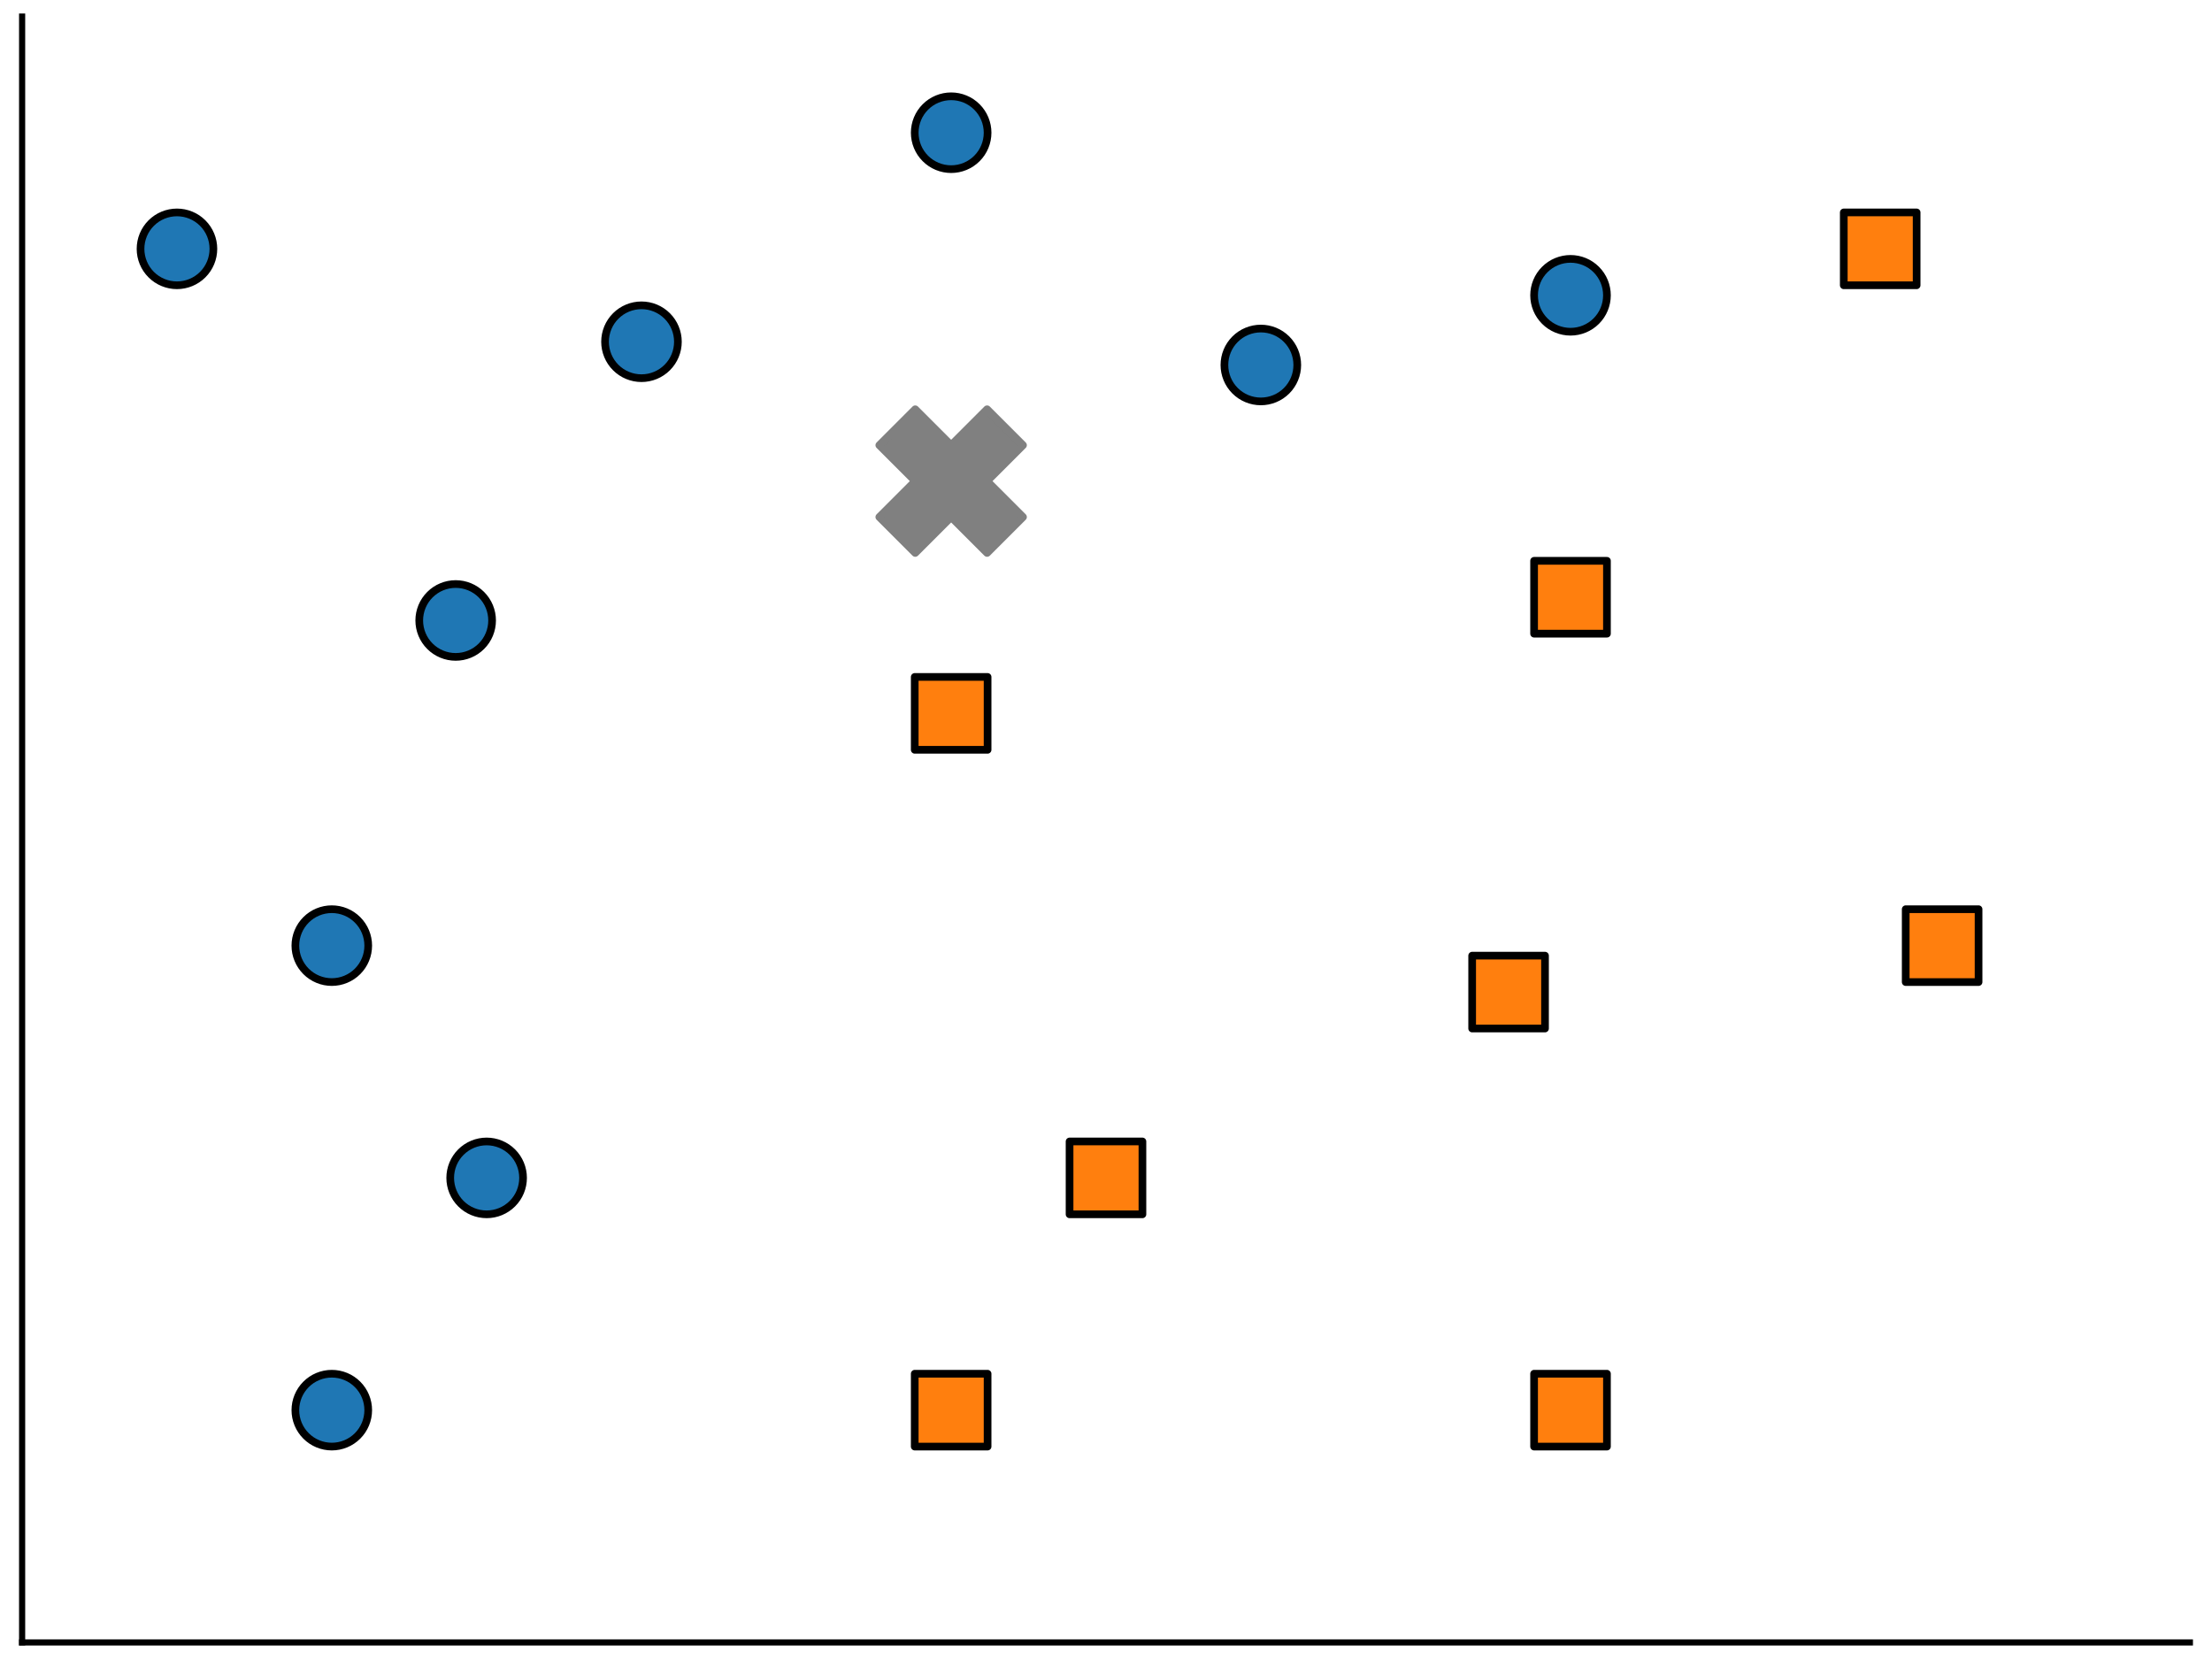 <?xml version="1.0" encoding="utf-8" standalone="no"?>
<!DOCTYPE svg PUBLIC "-//W3C//DTD SVG 1.1//EN"
  "http://www.w3.org/Graphics/SVG/1.1/DTD/svg11.dtd">
<!-- Created with matplotlib (https://matplotlib.org/) -->
<svg height="216pt" version="1.1" viewBox="0 0 288 216" width="288pt" xmlns="http://www.w3.org/2000/svg" xmlns:xlink="http://www.w3.org/1999/xlink">
 <defs>
  <style type="text/css">
*{stroke-linecap:butt;stroke-linejoin:round;}
  </style>
 </defs>
 <g id="figure_1">
  <g id="patch_1">
   <path d="M 0 216 
L 288 216 
L 288 0 
L 0 0 
z
" style="fill:none;"/>
  </g>
  <g id="axes_1">
   <g id="patch_2">
    <path d="M 2.88 213.84 
L 285.12 213.84 
L 285.12 2.16 
L 2.88 2.16 
z
" style="fill:none;"/>
   </g>
   <g id="PathCollection_1">
    <defs>
     <path d="M 0 4.743 
C 1.258 4.743 2.465 4.244 3.354 3.354 
C 4.244 2.465 4.743 1.258 4.743 0 
C 4.743 -1.258 4.244 -2.465 3.354 -3.354 
C 2.465 -4.244 1.258 -4.743 0 -4.743 
C -1.258 -4.743 -2.465 -4.244 -3.354 -3.354 
C -4.244 -2.465 -4.743 -1.258 -4.743 0 
C -4.743 1.258 -4.244 2.465 -3.354 3.354 
C -2.465 4.244 -1.258 4.743 0 4.743 
z
" id="m734a20fa47" style="stroke:#000000;"/>
    </defs>
    <g clip-path="url(#p1a4c21c620)">
     <use style="fill:#1f77b4;stroke:#000000;" x="43.2" xlink:href="#m734a20fa47" y="183.6"/>
     <use style="fill:#1f77b4;stroke:#000000;" x="43.2" xlink:href="#m734a20fa47" y="123.12"/>
     <use style="fill:#1f77b4;stroke:#000000;" x="63.36" xlink:href="#m734a20fa47" y="153.36"/>
     <use style="fill:#1f77b4;stroke:#000000;" x="59.328" xlink:href="#m734a20fa47" y="80.784"/>
     <use style="fill:#1f77b4;stroke:#000000;" x="23.04" xlink:href="#m734a20fa47" y="32.4"/>
     <use style="fill:#1f77b4;stroke:#000000;" x="83.52" xlink:href="#m734a20fa47" y="44.496"/>
    </g>
   </g>
   <g id="PathCollection_2">
    <g clip-path="url(#p1a4c21c620)">
     <use style="fill:#1f77b4;stroke:#000000;" x="123.84" xlink:href="#m734a20fa47" y="17.28"/>
     <use style="fill:#1f77b4;stroke:#000000;" x="164.16" xlink:href="#m734a20fa47" y="47.52"/>
     <use style="fill:#1f77b4;stroke:#000000;" x="204.48" xlink:href="#m734a20fa47" y="38.448"/>
    </g>
   </g>
   <g id="PathCollection_3">
    <defs>
     <path d="M -4.743 4.743 
L 4.743 4.743 
L 4.743 -4.743 
L -4.743 -4.743 
z
" id="m3a0f1b07e0" style="stroke:#000000;"/>
    </defs>
    <g clip-path="url(#p1a4c21c620)">
     <use style="fill:#ff7f0e;stroke:#000000;" x="123.84" xlink:href="#m3a0f1b07e0" y="183.6"/>
     <use style="fill:#ff7f0e;stroke:#000000;" x="123.84" xlink:href="#m3a0f1b07e0" y="92.88"/>
     <use style="fill:#ff7f0e;stroke:#000000;" x="144" xlink:href="#m3a0f1b07e0" y="153.36"/>
     <use style="fill:#ff7f0e;stroke:#000000;" x="204.48" xlink:href="#m3a0f1b07e0" y="77.76"/>
     <use style="fill:#ff7f0e;stroke:#000000;" x="204.48" xlink:href="#m3a0f1b07e0" y="183.6"/>
     <use style="fill:#ff7f0e;stroke:#000000;" x="252.864" xlink:href="#m3a0f1b07e0" y="123.12"/>
     <use style="fill:#ff7f0e;stroke:#000000;" x="196.416" xlink:href="#m3a0f1b07e0" y="129.168"/>
    </g>
   </g>
   <g id="PathCollection_4">
    <g clip-path="url(#p1a4c21c620)">
     <use style="fill:#ff7f0e;stroke:#000000;" x="244.8" xlink:href="#m3a0f1b07e0" y="32.4"/>
    </g>
   </g>
   <g id="PathCollection_5">
    <defs>
     <path d="M -4.677 9.354 
L 0 4.677 
L 4.677 9.354 
L 9.354 4.677 
L 4.677 0 
L 9.354 -4.677 
L 4.677 -9.354 
L 0 -4.677 
L -4.677 -9.354 
L -9.354 -4.677 
L -4.677 0 
L -9.354 4.677 
z
" id="mc1dfd5baaa" style="stroke:#808080;"/>
    </defs>
    <g clip-path="url(#p1a4c21c620)">
     <use style="fill:#808080;stroke:#808080;" x="123.84" xlink:href="#mc1dfd5baaa" y="62.64"/>
    </g>
   </g>
   <g id="matplotlib.axis_1"/>
   <g id="matplotlib.axis_2"/>
   <g id="patch_3">
    <path d="M 2.88 213.84 
L 2.88 2.16 
" style="fill:none;stroke:#000000;stroke-linecap:square;stroke-linejoin:miter;stroke-width:0.8;"/>
   </g>
   <g id="patch_4">
    <path d="M 2.88 213.84 
L 285.12 213.84 
" style="fill:none;stroke:#000000;stroke-linecap:square;stroke-linejoin:miter;stroke-width:0.8;"/>
   </g>
  </g>
 </g>
 <defs>
  <clipPath id="p1a4c21c620">
   <rect height="211.68" width="282.24" x="2.88" y="2.16"/>
  </clipPath>
 </defs>
</svg>
